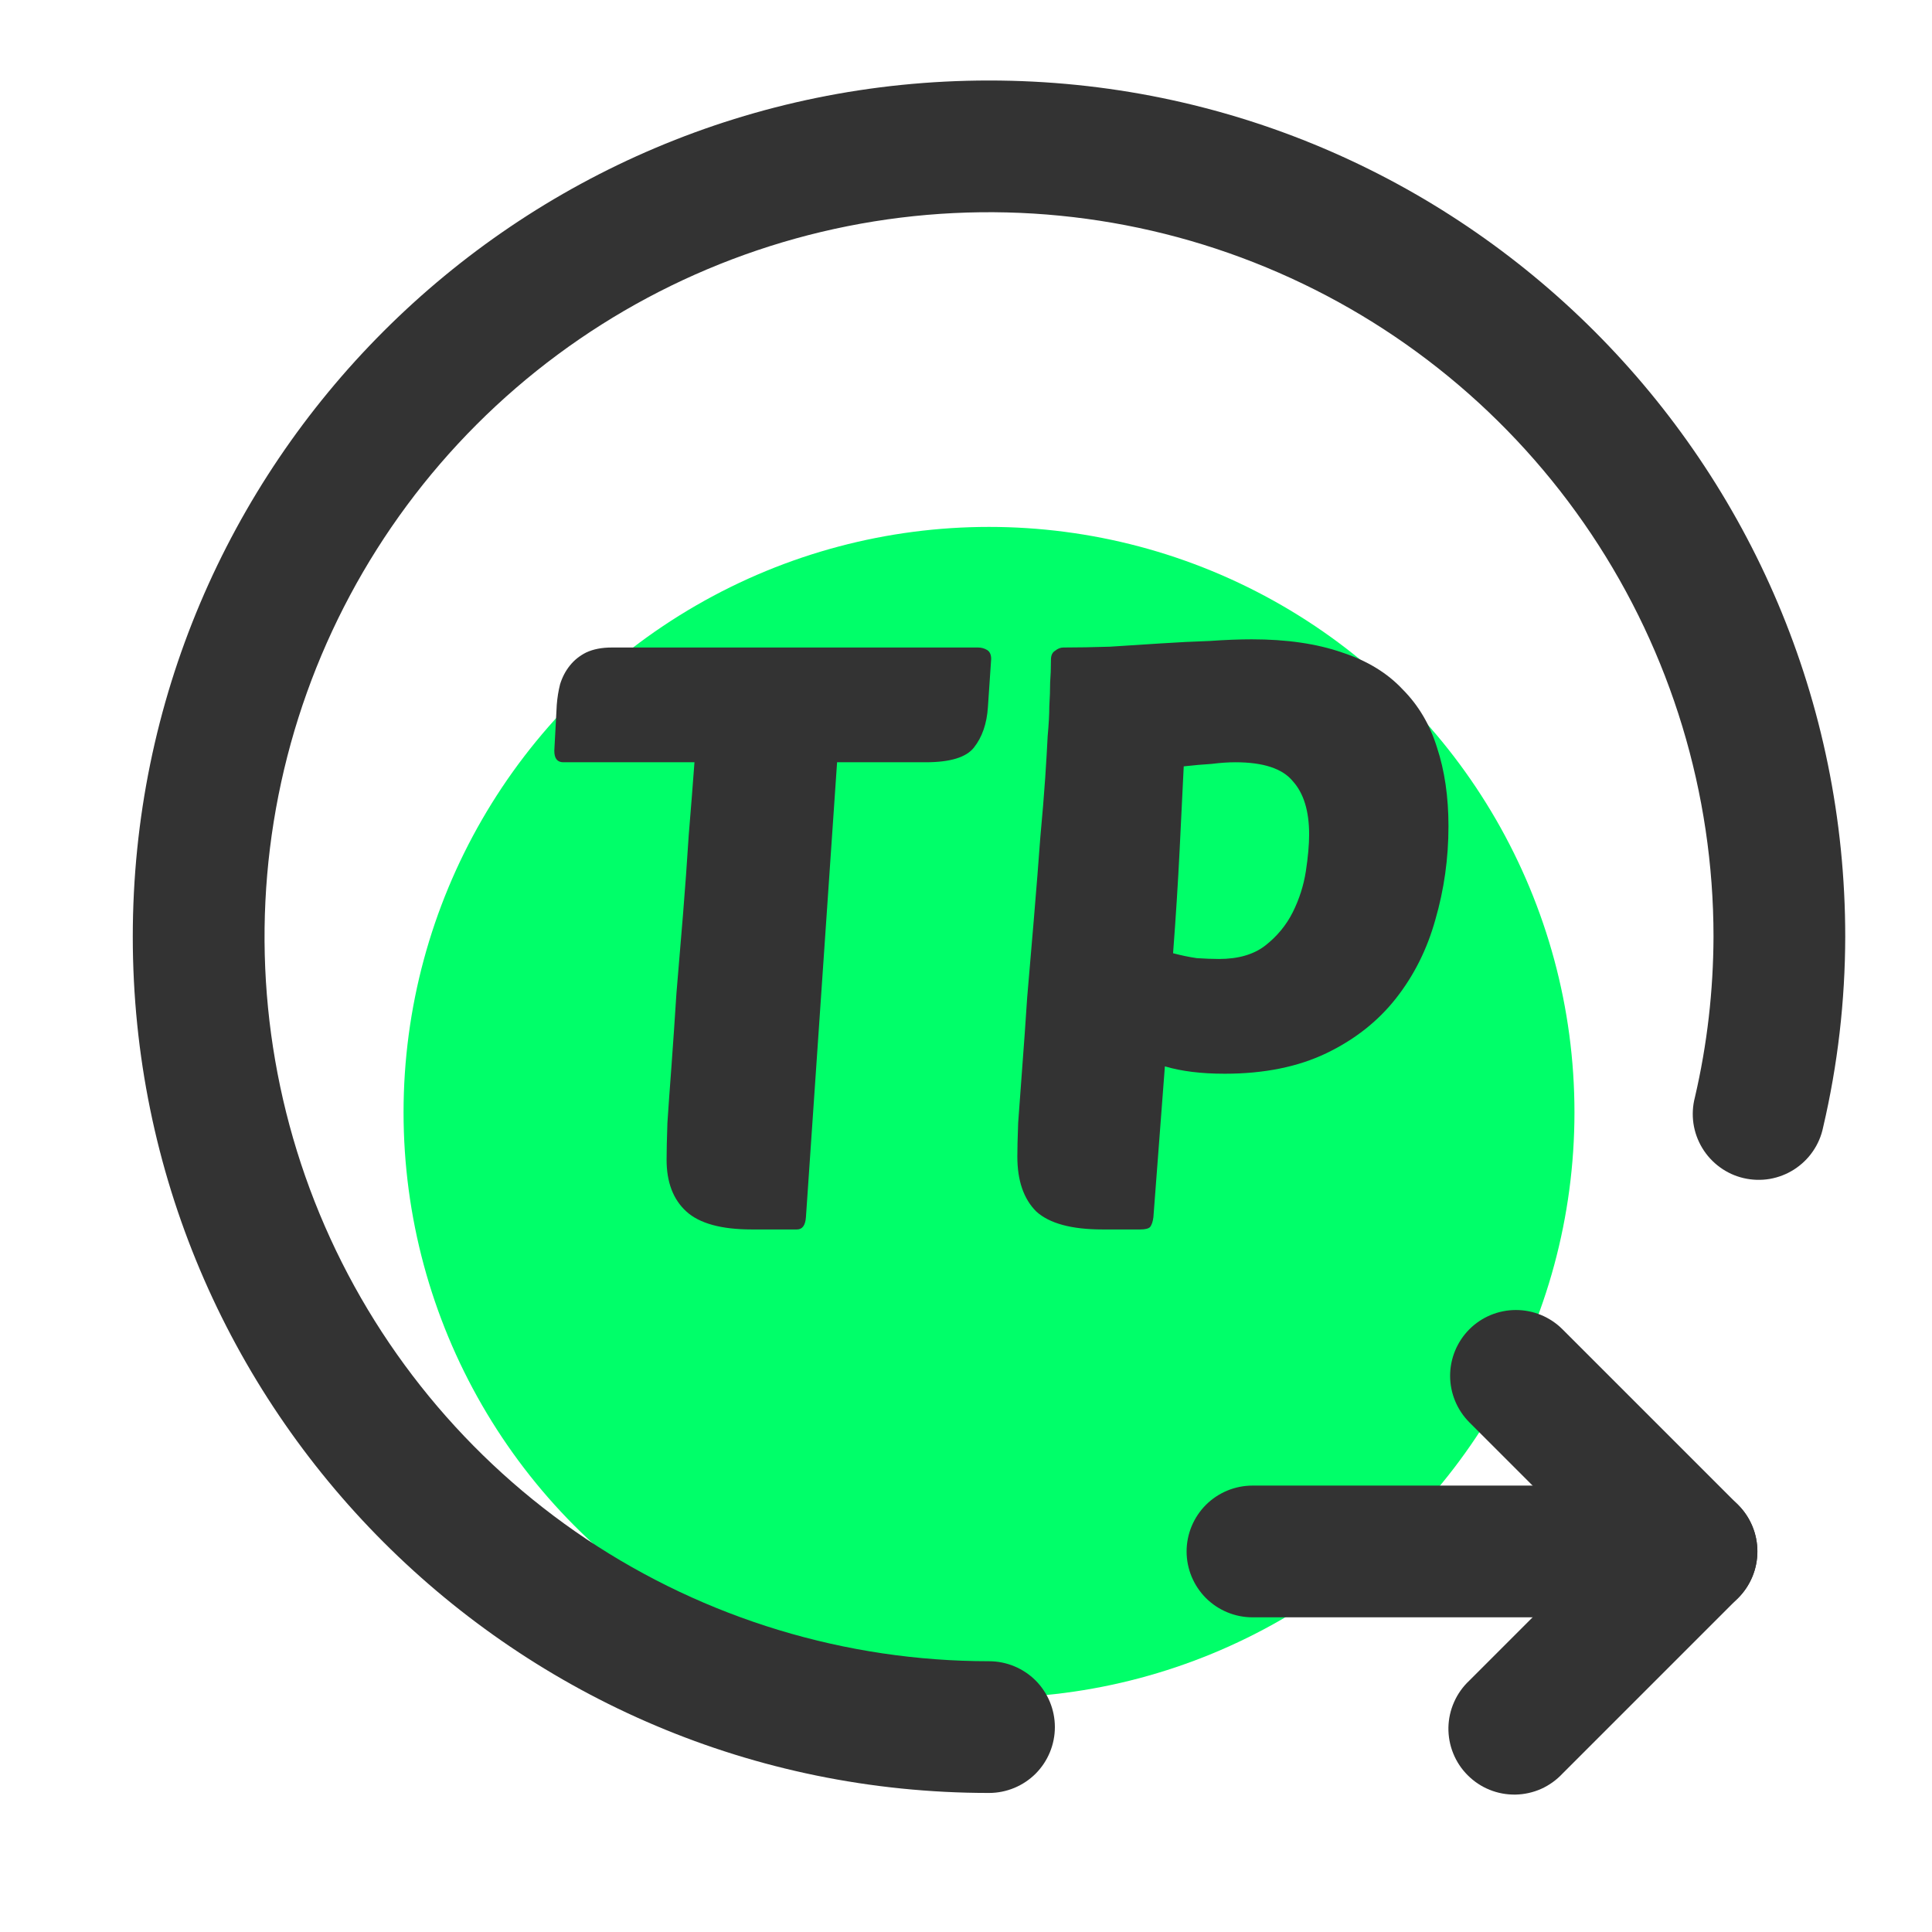 <svg width="33" height="33" viewBox="0 0 33 33" fill="none" xmlns="http://www.w3.org/2000/svg">
<g filter="url(#filter0_f_0_455)">
<circle cx="16.893" cy="19" r="10" fill="#00FF69"/>
</g>
<path d="M25.098 22.705C25.309 22.494 25.595 22.376 25.893 22.376C26.191 22.376 26.477 22.494 26.688 22.705L29.688 25.705C29.899 25.916 30.017 26.202 30.017 26.5C30.017 26.798 29.899 27.084 29.688 27.295L26.688 30.295C26.585 30.405 26.461 30.494 26.323 30.556C26.185 30.617 26.036 30.65 25.885 30.653C25.734 30.655 25.584 30.628 25.444 30.571C25.304 30.515 25.177 30.43 25.07 30.323C24.963 30.217 24.879 30.09 24.822 29.949C24.765 29.809 24.738 29.659 24.74 29.508C24.743 29.357 24.776 29.208 24.838 29.07C24.899 28.932 24.988 28.808 25.098 28.705L27.303 26.5L25.098 24.295C24.888 24.084 24.769 23.798 24.769 23.5C24.769 23.202 24.888 22.916 25.098 22.705Z" fill="#333333"/>
<path d="M20.268 26.5C20.268 26.202 20.387 25.916 20.598 25.704C20.809 25.494 21.095 25.375 21.393 25.375H28.893C29.192 25.375 29.478 25.494 29.689 25.704C29.9 25.916 30.018 26.202 30.018 26.5C30.018 26.798 29.9 27.084 29.689 27.296C29.478 27.506 29.192 27.625 28.893 27.625H21.393C21.095 27.625 20.809 27.506 20.598 27.296C20.387 27.084 20.268 26.798 20.268 26.5Z" fill="#333333"/>
<path d="M2.268 16C2.268 7.923 8.816 1.375 16.893 1.375C24.971 1.375 31.518 7.923 31.518 16V16.002C31.516 17.097 31.39 18.189 31.14 19.256C31.11 19.404 31.05 19.543 30.965 19.666C30.88 19.79 30.77 19.895 30.644 19.976C30.517 20.057 30.376 20.111 30.228 20.137C30.08 20.162 29.928 20.157 29.782 20.123C29.636 20.089 29.498 20.026 29.377 19.937C29.256 19.849 29.153 19.737 29.076 19.609C28.998 19.48 28.947 19.337 28.925 19.189C28.904 19.04 28.912 18.889 28.95 18.744C29.16 17.843 29.265 16.924 29.268 15.998C29.268 13.551 28.542 11.159 27.182 9.124C25.822 7.089 23.889 5.503 21.628 4.567C19.367 3.63 16.879 3.385 14.478 3.863C12.078 4.341 9.873 5.519 8.142 7.25C6.412 8.981 5.233 11.186 4.756 13.586C4.279 15.987 4.524 18.475 5.46 20.736C6.397 22.997 7.983 24.93 10.018 26.29C12.053 27.649 14.446 28.375 16.893 28.375C17.192 28.375 17.478 28.494 17.689 28.704C17.9 28.916 18.018 29.202 18.018 29.5C18.018 29.798 17.9 30.084 17.689 30.296C17.478 30.506 17.192 30.625 16.893 30.625C8.816 30.625 2.268 24.078 2.268 16Z" fill="#333333"/>
<path d="M14.298 13.02L13.766 20.79C13.756 20.93 13.705 21 13.612 21H12.842C12.319 21 11.946 20.897 11.722 20.692C11.498 20.487 11.386 20.193 11.386 19.81C11.386 19.67 11.39 19.46 11.4 19.18C11.418 18.9 11.442 18.573 11.47 18.2C11.498 17.817 11.526 17.407 11.554 16.968C11.591 16.52 11.628 16.072 11.666 15.624C11.703 15.167 11.736 14.714 11.764 14.266C11.801 13.818 11.834 13.403 11.862 13.02H9.622C9.519 13.02 9.468 12.955 9.468 12.824L9.51 12.04C9.519 11.919 9.538 11.802 9.566 11.69C9.603 11.569 9.659 11.461 9.734 11.368C9.808 11.275 9.902 11.2 10.014 11.144C10.135 11.088 10.28 11.06 10.448 11.06H16.706C16.762 11.06 16.813 11.074 16.86 11.102C16.906 11.13 16.93 11.181 16.93 11.256L16.874 12.082C16.855 12.362 16.776 12.591 16.636 12.768C16.505 12.936 16.23 13.02 15.81 13.02H14.298ZM18.833 21C18.301 21 17.923 20.897 17.699 20.692C17.484 20.477 17.377 20.165 17.377 19.754C17.377 19.633 17.381 19.441 17.391 19.18C17.41 18.909 17.433 18.592 17.461 18.228C17.489 17.864 17.517 17.467 17.545 17.038C17.582 16.609 17.619 16.17 17.657 15.722C17.703 15.171 17.741 14.7 17.769 14.308C17.806 13.907 17.834 13.566 17.853 13.286C17.872 12.997 17.886 12.759 17.895 12.572C17.913 12.376 17.923 12.208 17.923 12.068C17.932 11.919 17.937 11.783 17.937 11.662C17.946 11.541 17.951 11.41 17.951 11.27C17.951 11.195 17.974 11.144 18.021 11.116C18.067 11.079 18.114 11.06 18.161 11.06C18.404 11.06 18.669 11.055 18.959 11.046C19.248 11.027 19.538 11.009 19.827 10.99C20.116 10.971 20.396 10.957 20.667 10.948C20.938 10.929 21.175 10.92 21.381 10.92C21.978 10.92 22.491 10.995 22.921 11.144C23.35 11.284 23.695 11.494 23.957 11.774C24.227 12.045 24.424 12.376 24.545 12.768C24.675 13.16 24.741 13.608 24.741 14.112C24.741 14.663 24.666 15.195 24.517 15.708C24.377 16.212 24.153 16.66 23.845 17.052C23.537 17.444 23.14 17.757 22.655 17.99C22.169 18.223 21.591 18.34 20.919 18.34C20.517 18.34 20.177 18.298 19.897 18.214L19.701 20.79C19.692 20.865 19.673 20.921 19.645 20.958C19.617 20.986 19.561 21 19.477 21H18.833ZM21.101 13.02C20.98 13.02 20.844 13.029 20.695 13.048C20.546 13.057 20.387 13.071 20.219 13.09C20.2 13.482 20.177 13.958 20.149 14.518C20.121 15.078 20.084 15.666 20.037 16.282C20.177 16.319 20.312 16.347 20.443 16.366C20.583 16.375 20.709 16.38 20.821 16.38C21.148 16.38 21.409 16.305 21.605 16.156C21.81 15.997 21.969 15.806 22.081 15.582C22.193 15.358 22.267 15.125 22.305 14.882C22.342 14.639 22.361 14.429 22.361 14.252C22.361 13.851 22.267 13.547 22.081 13.342C21.904 13.127 21.577 13.02 21.101 13.02Z" fill="#333333"/>
<defs>
<filter id="filter0_f_0_455" x="2.893" y="5" width="28" height="28" filterUnits="userSpaceOnUse" color-interpolation-filters="sRGB">
<feFlood flood-opacity="0" result="BackgroundImageFix"/>
<feBlend mode="normal" in="SourceGraphic" in2="BackgroundImageFix" result="shape"/>
<feGaussianBlur stdDeviation="2" result="effect1_foregroundBlur_0_455"/>
</filter>
</defs>
</svg>
